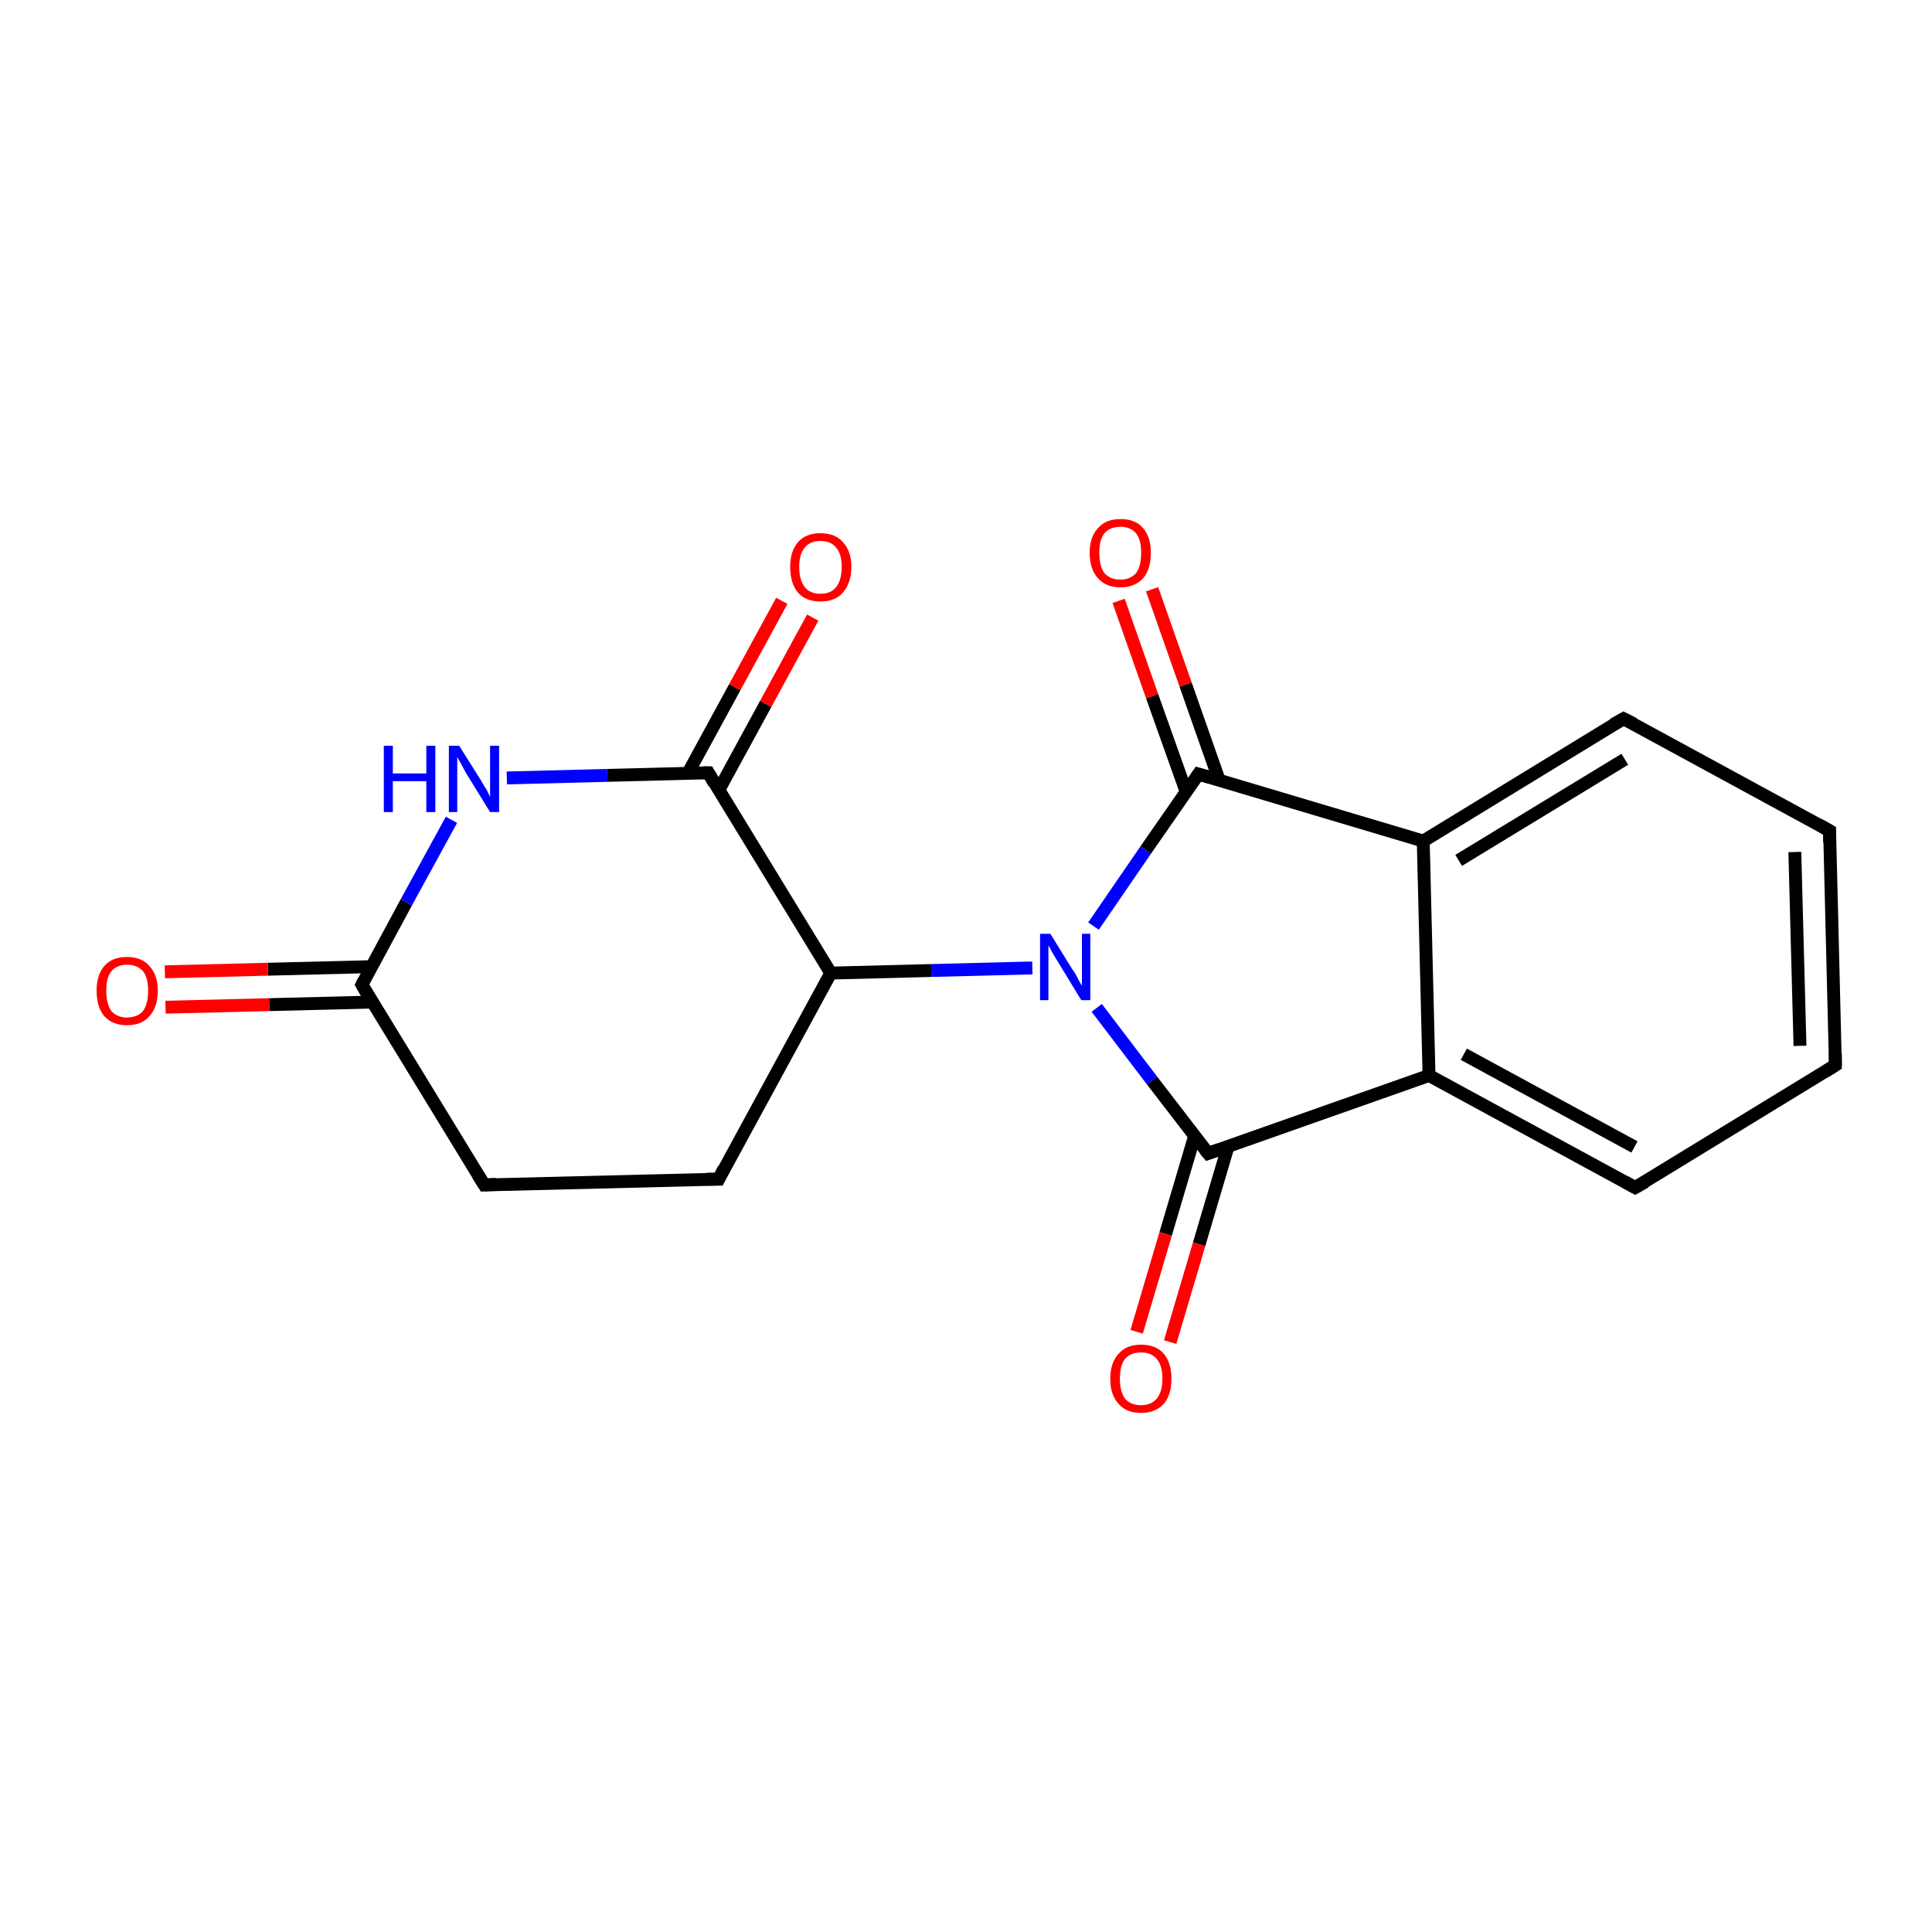 <?xml version='1.0' encoding='iso-8859-1'?>
<svg version='1.1' baseProfile='full'
              xmlns='http://www.w3.org/2000/svg'
                      xmlns:rdkit='http://www.rdkit.org/xml'
                      xmlns:xlink='http://www.w3.org/1999/xlink'
                  xml:space='preserve'
width='300px' height='300px' viewBox='0 0 300 300'>
<!-- END OF HEADER -->
<rect style='opacity:1.0;fill:#FFFFFF;stroke:none' width='300.0' height='300.0' x='0.0' y='0.0'> </rect>
<path class='bond-0 atom-0 atom-1' d='M 111.6,183.1 L 75.2,184.0' style='fill:none;fill-rule:evenodd;stroke:#000000;stroke-width:2.0px;stroke-linecap:butt;stroke-linejoin:miter;stroke-opacity:1' />
<path class='bond-1 atom-1 atom-2' d='M 75.2,184.0 L 56.2,152.9' style='fill:none;fill-rule:evenodd;stroke:#000000;stroke-width:2.0px;stroke-linecap:butt;stroke-linejoin:miter;stroke-opacity:1' />
<path class='bond-2 atom-2 atom-3' d='M 57.7,150.1 L 41.6,150.5' style='fill:none;fill-rule:evenodd;stroke:#000000;stroke-width:2.0px;stroke-linecap:butt;stroke-linejoin:miter;stroke-opacity:1' />
<path class='bond-2 atom-2 atom-3' d='M 41.6,150.5 L 25.6,150.9' style='fill:none;fill-rule:evenodd;stroke:#FF0000;stroke-width:2.0px;stroke-linecap:butt;stroke-linejoin:miter;stroke-opacity:1' />
<path class='bond-2 atom-2 atom-3' d='M 57.8,155.6 L 41.8,156.0' style='fill:none;fill-rule:evenodd;stroke:#000000;stroke-width:2.0px;stroke-linecap:butt;stroke-linejoin:miter;stroke-opacity:1' />
<path class='bond-2 atom-2 atom-3' d='M 41.8,156.0 L 25.7,156.4' style='fill:none;fill-rule:evenodd;stroke:#FF0000;stroke-width:2.0px;stroke-linecap:butt;stroke-linejoin:miter;stroke-opacity:1' />
<path class='bond-3 atom-2 atom-4' d='M 56.2,152.9 L 63.1,140.1' style='fill:none;fill-rule:evenodd;stroke:#000000;stroke-width:2.0px;stroke-linecap:butt;stroke-linejoin:miter;stroke-opacity:1' />
<path class='bond-3 atom-2 atom-4' d='M 63.1,140.1 L 70.1,127.3' style='fill:none;fill-rule:evenodd;stroke:#0000FF;stroke-width:2.0px;stroke-linecap:butt;stroke-linejoin:miter;stroke-opacity:1' />
<path class='bond-4 atom-4 atom-5' d='M 78.7,120.8 L 94.3,120.4' style='fill:none;fill-rule:evenodd;stroke:#0000FF;stroke-width:2.0px;stroke-linecap:butt;stroke-linejoin:miter;stroke-opacity:1' />
<path class='bond-4 atom-4 atom-5' d='M 94.3,120.4 L 110.0,120.0' style='fill:none;fill-rule:evenodd;stroke:#000000;stroke-width:2.0px;stroke-linecap:butt;stroke-linejoin:miter;stroke-opacity:1' />
<path class='bond-5 atom-5 atom-6' d='M 111.6,122.7 L 118.9,109.3' style='fill:none;fill-rule:evenodd;stroke:#000000;stroke-width:2.0px;stroke-linecap:butt;stroke-linejoin:miter;stroke-opacity:1' />
<path class='bond-5 atom-5 atom-6' d='M 118.9,109.3 L 126.2,95.9' style='fill:none;fill-rule:evenodd;stroke:#FF0000;stroke-width:2.0px;stroke-linecap:butt;stroke-linejoin:miter;stroke-opacity:1' />
<path class='bond-5 atom-5 atom-6' d='M 106.8,120.1 L 114.1,106.7' style='fill:none;fill-rule:evenodd;stroke:#000000;stroke-width:2.0px;stroke-linecap:butt;stroke-linejoin:miter;stroke-opacity:1' />
<path class='bond-5 atom-5 atom-6' d='M 114.1,106.7 L 121.4,93.3' style='fill:none;fill-rule:evenodd;stroke:#FF0000;stroke-width:2.0px;stroke-linecap:butt;stroke-linejoin:miter;stroke-opacity:1' />
<path class='bond-6 atom-5 atom-7' d='M 110.0,120.0 L 129.0,151.1' style='fill:none;fill-rule:evenodd;stroke:#000000;stroke-width:2.0px;stroke-linecap:butt;stroke-linejoin:miter;stroke-opacity:1' />
<path class='bond-7 atom-7 atom-8' d='M 129.0,151.1 L 144.6,150.7' style='fill:none;fill-rule:evenodd;stroke:#000000;stroke-width:2.0px;stroke-linecap:butt;stroke-linejoin:miter;stroke-opacity:1' />
<path class='bond-7 atom-7 atom-8' d='M 144.6,150.7 L 160.3,150.3' style='fill:none;fill-rule:evenodd;stroke:#0000FF;stroke-width:2.0px;stroke-linecap:butt;stroke-linejoin:miter;stroke-opacity:1' />
<path class='bond-8 atom-8 atom-9' d='M 170.3,156.5 L 178.9,167.8' style='fill:none;fill-rule:evenodd;stroke:#0000FF;stroke-width:2.0px;stroke-linecap:butt;stroke-linejoin:miter;stroke-opacity:1' />
<path class='bond-8 atom-8 atom-9' d='M 178.9,167.8 L 187.6,179.1' style='fill:none;fill-rule:evenodd;stroke:#000000;stroke-width:2.0px;stroke-linecap:butt;stroke-linejoin:miter;stroke-opacity:1' />
<path class='bond-9 atom-9 atom-10' d='M 185.5,176.4 L 181.0,191.6' style='fill:none;fill-rule:evenodd;stroke:#000000;stroke-width:2.0px;stroke-linecap:butt;stroke-linejoin:miter;stroke-opacity:1' />
<path class='bond-9 atom-9 atom-10' d='M 181.0,191.6 L 176.5,206.8' style='fill:none;fill-rule:evenodd;stroke:#FF0000;stroke-width:2.0px;stroke-linecap:butt;stroke-linejoin:miter;stroke-opacity:1' />
<path class='bond-9 atom-9 atom-10' d='M 190.7,178.0 L 186.2,193.2' style='fill:none;fill-rule:evenodd;stroke:#000000;stroke-width:2.0px;stroke-linecap:butt;stroke-linejoin:miter;stroke-opacity:1' />
<path class='bond-9 atom-9 atom-10' d='M 186.2,193.2 L 181.7,208.4' style='fill:none;fill-rule:evenodd;stroke:#FF0000;stroke-width:2.0px;stroke-linecap:butt;stroke-linejoin:miter;stroke-opacity:1' />
<path class='bond-10 atom-9 atom-11' d='M 187.6,179.1 L 221.9,167.0' style='fill:none;fill-rule:evenodd;stroke:#000000;stroke-width:2.0px;stroke-linecap:butt;stroke-linejoin:miter;stroke-opacity:1' />
<path class='bond-11 atom-11 atom-12' d='M 221.9,167.0 L 253.9,184.4' style='fill:none;fill-rule:evenodd;stroke:#000000;stroke-width:2.0px;stroke-linecap:butt;stroke-linejoin:miter;stroke-opacity:1' />
<path class='bond-11 atom-11 atom-12' d='M 227.3,163.7 L 253.8,178.1' style='fill:none;fill-rule:evenodd;stroke:#000000;stroke-width:2.0px;stroke-linecap:butt;stroke-linejoin:miter;stroke-opacity:1' />
<path class='bond-12 atom-12 atom-13' d='M 253.9,184.4 L 285.0,165.4' style='fill:none;fill-rule:evenodd;stroke:#000000;stroke-width:2.0px;stroke-linecap:butt;stroke-linejoin:miter;stroke-opacity:1' />
<path class='bond-13 atom-13 atom-14' d='M 285.0,165.4 L 284.1,129.0' style='fill:none;fill-rule:evenodd;stroke:#000000;stroke-width:2.0px;stroke-linecap:butt;stroke-linejoin:miter;stroke-opacity:1' />
<path class='bond-13 atom-13 atom-14' d='M 279.5,162.4 L 278.7,132.3' style='fill:none;fill-rule:evenodd;stroke:#000000;stroke-width:2.0px;stroke-linecap:butt;stroke-linejoin:miter;stroke-opacity:1' />
<path class='bond-14 atom-14 atom-15' d='M 284.1,129.0 L 252.1,111.6' style='fill:none;fill-rule:evenodd;stroke:#000000;stroke-width:2.0px;stroke-linecap:butt;stroke-linejoin:miter;stroke-opacity:1' />
<path class='bond-15 atom-15 atom-16' d='M 252.1,111.6 L 221.0,130.6' style='fill:none;fill-rule:evenodd;stroke:#000000;stroke-width:2.0px;stroke-linecap:butt;stroke-linejoin:miter;stroke-opacity:1' />
<path class='bond-15 atom-15 atom-16' d='M 252.3,117.9 L 226.5,133.6' style='fill:none;fill-rule:evenodd;stroke:#000000;stroke-width:2.0px;stroke-linecap:butt;stroke-linejoin:miter;stroke-opacity:1' />
<path class='bond-16 atom-16 atom-17' d='M 221.0,130.6 L 186.1,120.2' style='fill:none;fill-rule:evenodd;stroke:#000000;stroke-width:2.0px;stroke-linecap:butt;stroke-linejoin:miter;stroke-opacity:1' />
<path class='bond-17 atom-17 atom-18' d='M 189.3,121.1 L 184.1,106.3' style='fill:none;fill-rule:evenodd;stroke:#000000;stroke-width:2.0px;stroke-linecap:butt;stroke-linejoin:miter;stroke-opacity:1' />
<path class='bond-17 atom-17 atom-18' d='M 184.1,106.3 L 178.9,91.5' style='fill:none;fill-rule:evenodd;stroke:#FF0000;stroke-width:2.0px;stroke-linecap:butt;stroke-linejoin:miter;stroke-opacity:1' />
<path class='bond-17 atom-17 atom-18' d='M 184.2,123.0 L 178.9,108.1' style='fill:none;fill-rule:evenodd;stroke:#000000;stroke-width:2.0px;stroke-linecap:butt;stroke-linejoin:miter;stroke-opacity:1' />
<path class='bond-17 atom-17 atom-18' d='M 178.9,108.1 L 173.7,93.3' style='fill:none;fill-rule:evenodd;stroke:#FF0000;stroke-width:2.0px;stroke-linecap:butt;stroke-linejoin:miter;stroke-opacity:1' />
<path class='bond-18 atom-7 atom-0' d='M 129.0,151.1 L 111.6,183.1' style='fill:none;fill-rule:evenodd;stroke:#000000;stroke-width:2.0px;stroke-linecap:butt;stroke-linejoin:miter;stroke-opacity:1' />
<path class='bond-19 atom-17 atom-8' d='M 186.1,120.2 L 177.9,132.0' style='fill:none;fill-rule:evenodd;stroke:#000000;stroke-width:2.0px;stroke-linecap:butt;stroke-linejoin:miter;stroke-opacity:1' />
<path class='bond-19 atom-17 atom-8' d='M 177.9,132.0 L 169.8,143.8' style='fill:none;fill-rule:evenodd;stroke:#0000FF;stroke-width:2.0px;stroke-linecap:butt;stroke-linejoin:miter;stroke-opacity:1' />
<path class='bond-20 atom-16 atom-11' d='M 221.0,130.6 L 221.9,167.0' style='fill:none;fill-rule:evenodd;stroke:#000000;stroke-width:2.0px;stroke-linecap:butt;stroke-linejoin:miter;stroke-opacity:1' />
<path d='M 109.8,183.1 L 111.6,183.1 L 112.4,181.5' style='fill:none;stroke:#000000;stroke-width:2.0px;stroke-linecap:butt;stroke-linejoin:miter;stroke-miterlimit:10;stroke-opacity:1;' />
<path d='M 77.0,183.9 L 75.2,184.0 L 74.2,182.4' style='fill:none;stroke:#000000;stroke-width:2.0px;stroke-linecap:butt;stroke-linejoin:miter;stroke-miterlimit:10;stroke-opacity:1;' />
<path d='M 57.1,154.5 L 56.2,152.9 L 56.5,152.3' style='fill:none;stroke:#000000;stroke-width:2.0px;stroke-linecap:butt;stroke-linejoin:miter;stroke-miterlimit:10;stroke-opacity:1;' />
<path d='M 109.2,120.0 L 110.0,120.0 L 110.9,121.6' style='fill:none;stroke:#000000;stroke-width:2.0px;stroke-linecap:butt;stroke-linejoin:miter;stroke-miterlimit:10;stroke-opacity:1;' />
<path d='M 187.1,178.5 L 187.6,179.1 L 189.3,178.5' style='fill:none;stroke:#000000;stroke-width:2.0px;stroke-linecap:butt;stroke-linejoin:miter;stroke-miterlimit:10;stroke-opacity:1;' />
<path d='M 252.3,183.5 L 253.9,184.4 L 255.5,183.5' style='fill:none;stroke:#000000;stroke-width:2.0px;stroke-linecap:butt;stroke-linejoin:miter;stroke-miterlimit:10;stroke-opacity:1;' />
<path d='M 283.4,166.4 L 285.0,165.4 L 285.0,163.6' style='fill:none;stroke:#000000;stroke-width:2.0px;stroke-linecap:butt;stroke-linejoin:miter;stroke-miterlimit:10;stroke-opacity:1;' />
<path d='M 284.1,130.8 L 284.1,129.0 L 282.5,128.1' style='fill:none;stroke:#000000;stroke-width:2.0px;stroke-linecap:butt;stroke-linejoin:miter;stroke-miterlimit:10;stroke-opacity:1;' />
<path d='M 253.7,112.4 L 252.1,111.6 L 250.5,112.5' style='fill:none;stroke:#000000;stroke-width:2.0px;stroke-linecap:butt;stroke-linejoin:miter;stroke-miterlimit:10;stroke-opacity:1;' />
<path d='M 187.8,120.7 L 186.1,120.2 L 185.7,120.8' style='fill:none;stroke:#000000;stroke-width:2.0px;stroke-linecap:butt;stroke-linejoin:miter;stroke-miterlimit:10;stroke-opacity:1;' />
<path class='atom-3' d='M 15.0 153.8
Q 15.0 151.4, 16.2 150.0
Q 17.4 148.6, 19.7 148.6
Q 22.0 148.6, 23.2 150.0
Q 24.5 151.4, 24.5 153.8
Q 24.5 156.4, 23.2 157.8
Q 22.0 159.2, 19.7 159.2
Q 17.5 159.2, 16.2 157.8
Q 15.0 156.4, 15.0 153.8
M 19.7 158.0
Q 21.3 158.0, 22.2 157.0
Q 23.0 155.9, 23.0 153.8
Q 23.0 151.8, 22.2 150.8
Q 21.3 149.8, 19.7 149.8
Q 18.2 149.8, 17.3 150.8
Q 16.5 151.8, 16.5 153.8
Q 16.5 155.9, 17.3 157.0
Q 18.2 158.0, 19.7 158.0
' fill='#FF0000'/>
<path class='atom-4' d='M 59.6 115.8
L 61.0 115.8
L 61.0 120.1
L 66.2 120.1
L 66.2 115.8
L 67.6 115.8
L 67.6 126.1
L 66.2 126.1
L 66.2 121.3
L 61.0 121.3
L 61.0 126.1
L 59.6 126.1
L 59.6 115.8
' fill='#0000FF'/>
<path class='atom-4' d='M 71.3 115.8
L 74.7 121.2
Q 75.0 121.8, 75.6 122.7
Q 76.1 123.7, 76.1 123.8
L 76.1 115.8
L 77.5 115.8
L 77.5 126.1
L 76.1 126.1
L 72.4 120.1
Q 72.0 119.4, 71.6 118.6
Q 71.1 117.8, 71.0 117.5
L 71.0 126.1
L 69.7 126.1
L 69.7 115.8
L 71.3 115.8
' fill='#0000FF'/>
<path class='atom-6' d='M 122.7 88.0
Q 122.7 85.6, 123.9 84.2
Q 125.1 82.8, 127.4 82.8
Q 129.7 82.8, 130.9 84.2
Q 132.2 85.6, 132.2 88.0
Q 132.2 90.5, 130.9 92.0
Q 129.7 93.4, 127.4 93.4
Q 125.1 93.4, 123.9 92.0
Q 122.7 90.6, 122.7 88.0
M 127.4 92.2
Q 129.0 92.2, 129.8 91.2
Q 130.7 90.1, 130.7 88.0
Q 130.7 86.0, 129.8 85.0
Q 129.0 84.0, 127.4 84.0
Q 125.8 84.0, 125.0 85.0
Q 124.1 86.0, 124.1 88.0
Q 124.1 90.1, 125.0 91.2
Q 125.8 92.2, 127.4 92.2
' fill='#FF0000'/>
<path class='atom-8' d='M 163.1 145.0
L 166.5 150.5
Q 166.9 151.0, 167.4 152.0
Q 167.9 153.0, 168.0 153.0
L 168.0 145.0
L 169.3 145.0
L 169.3 155.3
L 167.9 155.3
L 164.3 149.4
Q 163.9 148.7, 163.4 147.9
Q 163.0 147.1, 162.8 146.8
L 162.8 155.3
L 161.5 155.3
L 161.5 145.0
L 163.1 145.0
' fill='#0000FF'/>
<path class='atom-10' d='M 172.4 214.1
Q 172.4 211.6, 173.7 210.2
Q 174.9 208.8, 177.2 208.8
Q 179.5 208.8, 180.7 210.2
Q 181.9 211.6, 181.9 214.1
Q 181.9 216.6, 180.7 218.0
Q 179.4 219.4, 177.2 219.4
Q 174.9 219.4, 173.7 218.0
Q 172.4 216.6, 172.4 214.1
M 177.2 218.2
Q 178.7 218.2, 179.6 217.2
Q 180.5 216.1, 180.5 214.1
Q 180.5 212.0, 179.6 211.0
Q 178.7 210.0, 177.2 210.0
Q 175.6 210.0, 174.7 211.0
Q 173.9 212.0, 173.9 214.1
Q 173.9 216.1, 174.7 217.2
Q 175.6 218.2, 177.2 218.2
' fill='#FF0000'/>
<path class='atom-18' d='M 169.2 85.8
Q 169.2 83.4, 170.5 82.0
Q 171.7 80.6, 174.0 80.6
Q 176.3 80.6, 177.5 82.0
Q 178.7 83.4, 178.7 85.8
Q 178.7 88.4, 177.5 89.8
Q 176.2 91.2, 174.0 91.2
Q 171.7 91.2, 170.5 89.8
Q 169.2 88.4, 169.2 85.8
M 174.0 90.0
Q 175.5 90.0, 176.4 89.0
Q 177.2 87.9, 177.2 85.8
Q 177.2 83.8, 176.4 82.8
Q 175.5 81.8, 174.0 81.8
Q 172.4 81.8, 171.5 82.8
Q 170.7 83.8, 170.7 85.8
Q 170.7 87.9, 171.5 89.0
Q 172.4 90.0, 174.0 90.0
' fill='#FF0000'/>
</svg>
